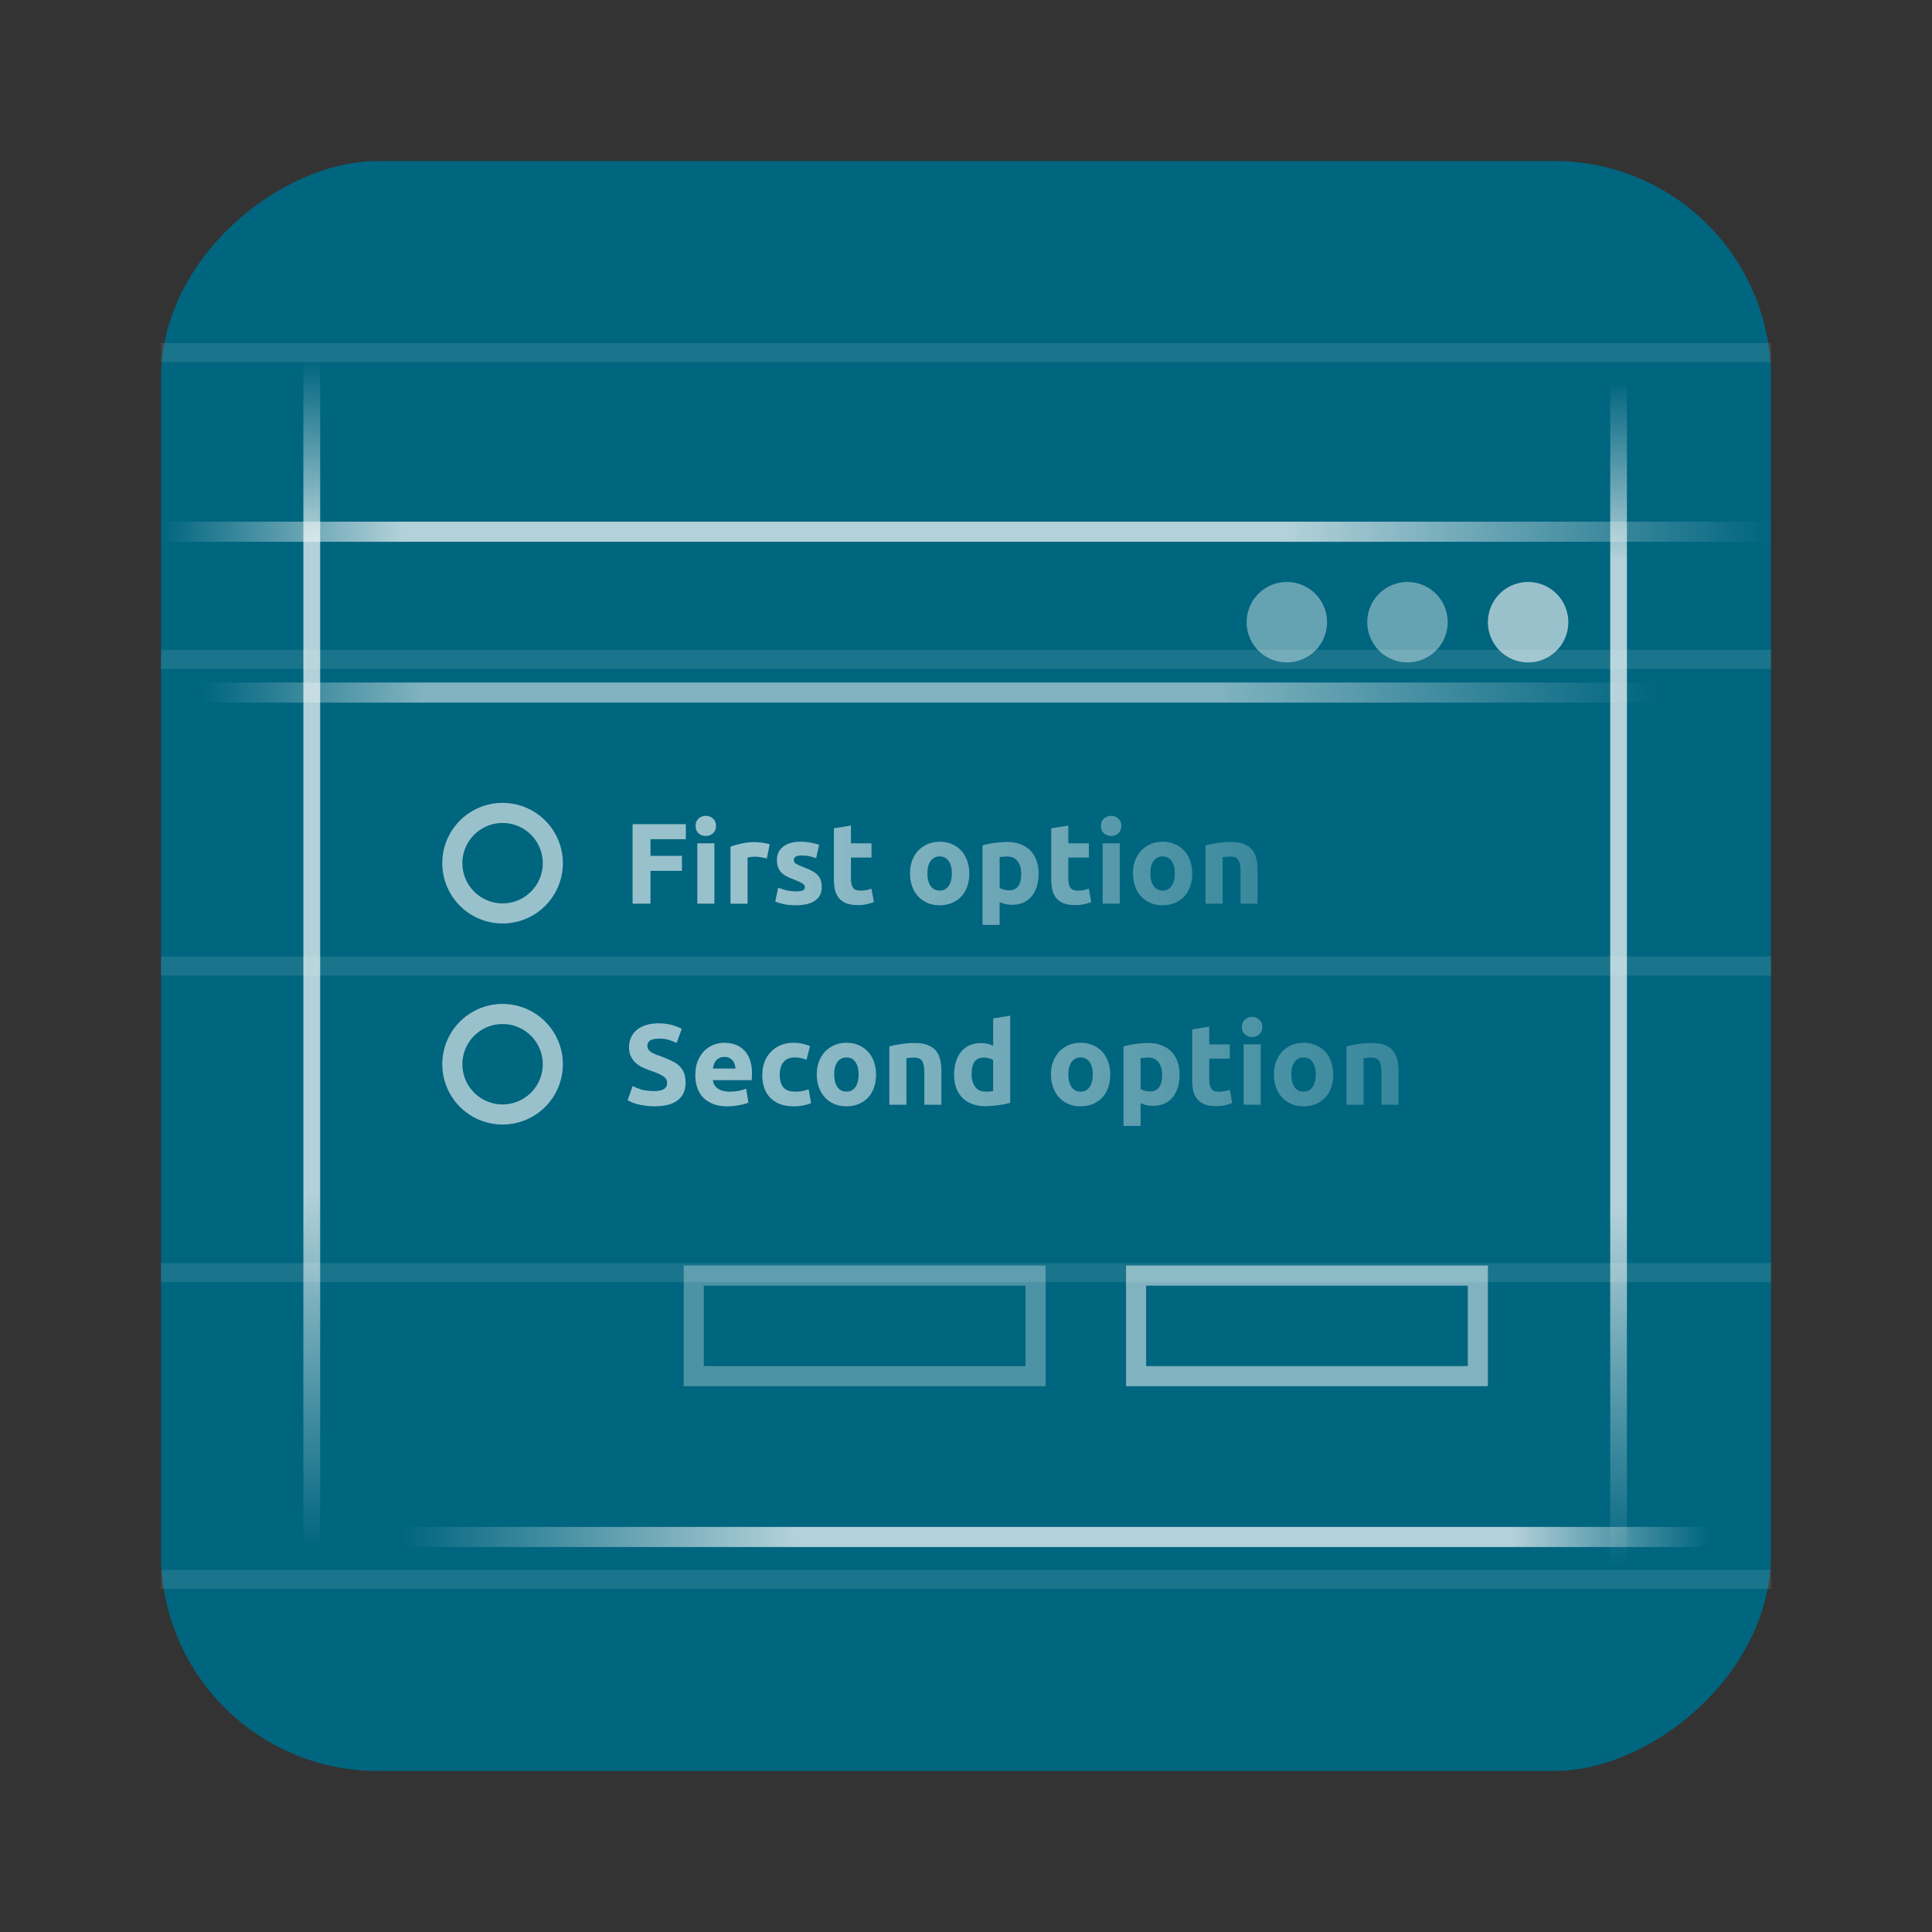 <?xml version="1.0" encoding="UTF-8" standalone="no"?>
<!-- Created with Inkscape (http://www.inkscape.org/) -->

<svg
   xmlns:dc="http://purl.org/dc/elements/1.1/"
   xmlns:cc="http://creativecommons.org/ns#"
   xmlns:rdf="http://www.w3.org/1999/02/22-rdf-syntax-ns#"
   xmlns:svg="http://www.w3.org/2000/svg"
   xmlns="http://www.w3.org/2000/svg"
   xmlns:xlink="http://www.w3.org/1999/xlink"
   xmlns:sodipodi="http://sodipodi.sourceforge.net/DTD/sodipodi-0.dtd"
   xmlns:inkscape="http://www.inkscape.org/namespaces/inkscape"
   id="svg11037"
   height="96"
   width="96"
   version="1.1"
   inkscape:version="0.48.5 r10040"
   sodipodi:docname="application-x-glade.svg">
  <rect width="100%" height="100%" fill="#333333" stroke="none"/>
  <sodipodi:namedview
     pagecolor="#ffffff"
     bordercolor="#666666"
     borderopacity="1"
     objecttolerance="10"
     gridtolerance="10"
     guidetolerance="10"
     inkscape:pageopacity="0"
     inkscape:pageshadow="2"
     inkscape:window-width="1366"
     inkscape:window-height="717"
     id="namedview19767"
     showgrid="false"
     inkscape:zoom="2.4583333"
     inkscape:cx="-18.305085"
     inkscape:cy="47.999999"
     inkscape:window-x="0"
     inkscape:window-y="25"
     inkscape:window-maximized="1"
     inkscape:current-layer="svg11037" />
  <defs
     id="defs11039">
    <linearGradient
       id="linearGradient4045">
      <stop
         style="stop-color:#568ec2;stop-opacity:1;"
         offset="0"
         id="stop4047" />
      <stop
         style="stop-color:#3c72a5;stop-opacity:1;"
         offset="1"
         id="stop4049" />
    </linearGradient>
    <linearGradient
       id="linearGradient3704">
      <stop
         id="stop3706"
         style="stop-color:#fff;stop-opacity:0"
         offset="0" />
      <stop
         id="stop3714"
         style="stop-color:#fff"
         offset=".15" />
      <stop
         id="stop3716"
         style="stop-color:#fff"
         offset=".7" />
      <stop
         id="stop3708"
         style="stop-color:#fff;stop-opacity:0"
         offset="1" />
    </linearGradient>
    <linearGradient
       id="linearGradient4232">
      <stop
         id="stop4234"
         style="stop-color:#fff"
         offset="0" />
      <stop
         id="stop4236"
         style="stop-color:#fff;stop-opacity:0"
         offset="1" />
    </linearGradient>
    <linearGradient
       inkscape:collect="always"
       xlink:href="#linearGradient4045"
       id="linearGradient4102"
       gradientUnits="userSpaceOnUse"
       gradientTransform="translate(94.071,6.102)"
       x1="-90.034"
       y1="43.932"
       x2="-10.034"
       y2="43.932" />
    <linearGradient
       inkscape:collect="always"
       xlink:href="#linearGradient3704"
       id="linearGradient4104"
       gradientUnits="userSpaceOnUse"
       gradientTransform="matrix(1.357,0,0,1,-5.572,13)"
       x1="10"
       y1="11.5"
       x2="69"
       y2="11.5" />
    <linearGradient
       inkscape:collect="always"
       xlink:href="#linearGradient3704"
       id="linearGradient4106"
       gradientUnits="userSpaceOnUse"
       gradientTransform="matrix(1.001,0,0,0.836,5.993,-25.119)"
       x1="10"
       y1="11.5"
       x2="69"
       y2="11.5" />
    <linearGradient
       inkscape:collect="always"
       xlink:href="#linearGradient3704"
       id="linearGradient4108"
       gradientUnits="userSpaceOnUse"
       gradientTransform="matrix(1,0,0,0.831,7.002,-90.054)"
       x1="10"
       y1="11.5"
       x2="69"
       y2="11.5" />
    <linearGradient
       inkscape:collect="always"
       xlink:href="#linearGradient3704"
       id="linearGradient4110"
       gradientUnits="userSpaceOnUse"
       gradientTransform="matrix(1.102,0,0,1,-96.017,-86)"
       x1="10"
       y1="11.5"
       x2="69"
       y2="11.5" />
    <linearGradient
       inkscape:collect="always"
       xlink:href="#linearGradient3704"
       id="linearGradient4112"
       gradientUnits="userSpaceOnUse"
       gradientTransform="matrix(1.23,0,0,1,-2.301,21)"
       x1="10"
       y1="11.5"
       x2="69"
       y2="11.5" />
    <linearGradient
       inkscape:collect="always"
       xlink:href="#linearGradient4232"
       id="linearGradient4114"
       gradientUnits="userSpaceOnUse"
       x1="38"
       y1="41"
       x2="78"
       y2="41" />
    <linearGradient
       inkscape:collect="always"
       xlink:href="#linearGradient4232"
       id="linearGradient4116"
       gradientUnits="userSpaceOnUse"
       x1="38"
       y1="41"
       x2="78"
       y2="41" />
    <linearGradient
       inkscape:collect="always"
       xlink:href="#linearGradient4232"
       id="linearGradient4118"
       gradientUnits="userSpaceOnUse"
       x1="38"
       y1="41"
       x2="78"
       y2="41" />
    <linearGradient
       inkscape:collect="always"
       xlink:href="#linearGradient4232"
       id="linearGradient4120"
       gradientUnits="userSpaceOnUse"
       x1="38"
       y1="41"
       x2="78"
       y2="41" />
    <linearGradient
       inkscape:collect="always"
       xlink:href="#linearGradient4232"
       id="linearGradient4122"
       gradientUnits="userSpaceOnUse"
       x1="38"
       y1="41"
       x2="78"
       y2="41" />
    <linearGradient
       inkscape:collect="always"
       xlink:href="#linearGradient4232"
       id="linearGradient4124"
       gradientUnits="userSpaceOnUse"
       x1="38"
       y1="41"
       x2="78"
       y2="41" />
    <linearGradient
       inkscape:collect="always"
       xlink:href="#linearGradient4232"
       id="linearGradient4126"
       gradientUnits="userSpaceOnUse"
       x1="38"
       y1="41"
       x2="78"
       y2="41" />
    <linearGradient
       inkscape:collect="always"
       xlink:href="#linearGradient4232"
       id="linearGradient4128"
       gradientUnits="userSpaceOnUse"
       x1="38"
       y1="41"
       x2="89"
       y2="41" />
    <linearGradient
       inkscape:collect="always"
       xlink:href="#linearGradient4232"
       id="linearGradient4130"
       gradientUnits="userSpaceOnUse"
       x1="38"
       y1="41"
       x2="78"
       y2="41" />
    <linearGradient
       inkscape:collect="always"
       xlink:href="#linearGradient4232"
       id="linearGradient4132"
       gradientUnits="userSpaceOnUse"
       x1="38"
       y1="41"
       x2="78"
       y2="41" />
    <linearGradient
       inkscape:collect="always"
       xlink:href="#linearGradient4232"
       id="linearGradient4134"
       gradientUnits="userSpaceOnUse"
       x1="38"
       y1="41"
       x2="78"
       y2="41" />
    <linearGradient
       inkscape:collect="always"
       xlink:href="#linearGradient4232"
       id="linearGradient4136"
       gradientUnits="userSpaceOnUse"
       x1="38"
       y1="41"
       x2="78"
       y2="41" />
    <linearGradient
       inkscape:collect="always"
       xlink:href="#linearGradient4232"
       id="linearGradient4138"
       gradientUnits="userSpaceOnUse"
       x1="36"
       y1="51.314"
       x2="89"
       y2="51" />
    <linearGradient
       inkscape:collect="always"
       xlink:href="#linearGradient4232"
       id="linearGradient4140"
       gradientUnits="userSpaceOnUse"
       x1="36"
       y1="51.314"
       x2="89"
       y2="51" />
    <linearGradient
       inkscape:collect="always"
       xlink:href="#linearGradient4232"
       id="linearGradient4142"
       gradientUnits="userSpaceOnUse"
       x1="36"
       y1="51.314"
       x2="89"
       y2="51" />
    <linearGradient
       inkscape:collect="always"
       xlink:href="#linearGradient4232"
       id="linearGradient4144"
       gradientUnits="userSpaceOnUse"
       x1="36"
       y1="51.314"
       x2="89"
       y2="51" />
    <linearGradient
       inkscape:collect="always"
       xlink:href="#linearGradient4232"
       id="linearGradient4146"
       gradientUnits="userSpaceOnUse"
       x1="36"
       y1="51.314"
       x2="89"
       y2="51" />
    <linearGradient
       inkscape:collect="always"
       xlink:href="#linearGradient4232"
       id="linearGradient4148"
       gradientUnits="userSpaceOnUse"
       x1="36"
       y1="51.314"
       x2="89"
       y2="51" />
    <linearGradient
       inkscape:collect="always"
       xlink:href="#linearGradient4232"
       id="linearGradient4150"
       gradientUnits="userSpaceOnUse"
       x1="36"
       y1="51.314"
       x2="89"
       y2="51" />
    <linearGradient
       inkscape:collect="always"
       xlink:href="#linearGradient4232"
       id="linearGradient4152"
       gradientUnits="userSpaceOnUse"
       x1="36"
       y1="51.314"
       x2="89"
       y2="51" />
    <linearGradient
       inkscape:collect="always"
       xlink:href="#linearGradient4232"
       id="linearGradient4154"
       gradientUnits="userSpaceOnUse"
       x1="36"
       y1="51.314"
       x2="89"
       y2="51" />
    <linearGradient
       inkscape:collect="always"
       xlink:href="#linearGradient4232"
       id="linearGradient4156"
       gradientUnits="userSpaceOnUse"
       x1="36"
       y1="51.314"
       x2="89"
       y2="51" />
    <linearGradient
       inkscape:collect="always"
       xlink:href="#linearGradient4232"
       id="linearGradient4158"
       gradientUnits="userSpaceOnUse"
       x1="36"
       y1="51.314"
       x2="89"
       y2="51" />
    <linearGradient
       inkscape:collect="always"
       xlink:href="#linearGradient4232"
       id="linearGradient4160"
       gradientUnits="userSpaceOnUse"
       x1="36"
       y1="51.314"
       x2="89"
       y2="51" />
    <linearGradient
       inkscape:collect="always"
       xlink:href="#linearGradient4232"
       id="linearGradient4162"
       gradientUnits="userSpaceOnUse"
       x1="36"
       y1="51.314"
       x2="89"
       y2="51" />
  </defs>
  <rect
     style="opacity:0.99;fill:#006680;fill-opacity:1;stroke:none"
     id="rect2985"
     width="80"
     height="80"
     x="8"
     y="-88"
     rx="10.769"
     ry="10.769"
     transform="matrix(0,1,-1,0,0,0)" />
  <g
     id="layer3"
     transform="matrix(0.999,0,0,0.999,0.007,1.946)">
    <rect
       id="rect3702"
       style="opacity:0.7;color:#000000;fill:url(#linearGradient4104)"
       height="1"
       width="80.075"
       y="24"
       x="8" />
    <rect
       id="rect3718"
       style="opacity:0.7;color:#000000;fill:url(#linearGradient4106)"
       transform="matrix(0,1,-1,0,0,0)"
       height="0.836"
       width="59.04"
       y="-15.918"
       x="16" />
    <rect
       id="rect3722"
       style="opacity:0.7;color:#000000;fill:url(#linearGradient4108)"
       transform="matrix(0,1,-1,0,0,0)"
       height="0.831"
       width="58.986"
       y="-80.915"
       x="17" />
    <rect
       id="rect3724"
       style="opacity:0.7;color:#000000;fill:url(#linearGradient4110)"
       transform="scale(-1,-1)"
       height="1"
       width="65"
       y="-75"
       x="-85" />
    <rect
       id="rect4202"
       style="opacity:0.5;color:#000000;fill:url(#linearGradient4112)"
       height="1"
       width="72.577"
       y="32"
       x="10" />
    <path
       id="path4214"
       d="m 76,29 a 2,2 0 1 1 -4,0 2,2 0 1 1 4,0 z"
       style="opacity:0.6;color:#000000;fill:#ffffff"
       transform="translate(2,0)"
       inkscape:connector-curvature="0" />
    <path
       id="path4216"
       d="m 76,29 a 2,2 0 1 1 -4,0 2,2 0 1 1 4,0 z"
       style="opacity:0.4;color:#000000;fill:#ffffff"
       transform="translate(-4,0)"
       inkscape:connector-curvature="0" />
    <path
       id="path4218"
       d="m 76,29 a 2,2 0 1 1 -4,0 2,2 0 1 1 4,0 z"
       style="opacity:0.4;color:#000000;fill:#ffffff"
       transform="translate(-10,0)"
       inkscape:connector-curvature="0" />
    <path
       id="path4220"
       d="m 30,43 a 3,3 0 1 1 -6,0 3,3 0 1 1 6,0 z"
       style="opacity:0.6;color:#000000;fill:none;stroke:#ffffff;stroke-width:1.2"
       transform="matrix(0.833,0,0,0.833,2.5,5.167)"
       inkscape:connector-curvature="0" />
    <path
       id="path4222"
       d="m 30,43 a 3,3 0 1 1 -6,0 3,3 0 1 1 6,0 z"
       style="opacity:0.6;color:#000000;fill:none;stroke:#ffffff;stroke-width:1.2"
       transform="matrix(0.833,0,0,0.833,2.5,15.167)"
       inkscape:connector-curvature="0" />
    <g
       id="text4224"
       style="opacity:0.6;fill:url(#linearGradient4136)">
      <path
         id="path4243"
         style="fill:url(#linearGradient4114)"
         d="m 31.457,43 v -3.955 h 2.648 v 0.748 h -1.758 v 0.827 h 1.564 v 0.748 h -1.564 v 1.632 h -0.89"
         inkscape:connector-curvature="0" />
      <path
         id="path4245"
         style="fill:url(#linearGradient4116)"
         d="M 35.527,43 H 34.677 V 39.998 H 35.527 V 43 m 0.08,-3.869 c -2e-6,0.156 -0.051,0.28 -0.154,0.371 -0.099,0.087 -0.217,0.131 -0.354,0.131 -0.137,3e-6 -0.257,-0.044 -0.36,-0.131 -0.099,-0.091 -0.148,-0.215 -0.148,-0.371 -10e-7,-0.156 0.049,-0.278 0.148,-0.365 0.103,-0.091 0.223,-0.137 0.36,-0.137 0.137,4e-6 0.255,0.046 0.354,0.137 0.103,0.088 0.154,0.209 0.154,0.365"
         inkscape:connector-curvature="0" />
      <path
         id="path4247"
         style="fill:url(#linearGradient4118)"
         d="m 38.135,40.752 c -0.076,-0.019 -0.165,-0.038 -0.268,-0.057 -0.103,-0.023 -0.213,-0.034 -0.331,-0.034 -0.053,3e-6 -0.118,0.006 -0.194,0.017 -0.072,0.008 -0.127,0.017 -0.165,0.029 v 2.294 h -0.85 v -2.842 c 0.152,-0.053 0.331,-0.103 0.536,-0.148 0.209,-0.049 0.441,-0.074 0.696,-0.074 0.046,3e-6 0.101,0.004 0.165,0.011 0.065,0.004 0.129,0.011 0.194,0.023 0.065,0.008 0.129,0.019 0.194,0.034 0.065,0.011 0.12,0.027 0.165,0.046 L 38.135,40.752"
         inkscape:connector-curvature="0" />
      <path
         id="path4249"
         style="fill:url(#linearGradient4120)"
         d="m 39.595,42.389 c 0.156,10e-7 0.266,-0.015 0.331,-0.046 0.065,-0.03 0.097,-0.089 0.097,-0.177 -10e-7,-0.068 -0.042,-0.127 -0.126,-0.177 -0.084,-0.053 -0.211,-0.112 -0.382,-0.177 -0.133,-0.049 -0.255,-0.101 -0.365,-0.154 -0.107,-0.053 -0.198,-0.116 -0.274,-0.188 -0.076,-0.076 -0.135,-0.165 -0.177,-0.268 -0.042,-0.103 -0.063,-0.226 -0.063,-0.371 0,-0.282 0.105,-0.504 0.314,-0.668 0.209,-0.164 0.496,-0.245 0.862,-0.245 0.183,3e-6 0.358,0.017 0.525,0.051 0.167,0.03 0.301,0.065 0.399,0.103 l -0.148,0.662 c -0.099,-0.034 -0.207,-0.065 -0.325,-0.091 -0.114,-0.027 -0.243,-0.04 -0.388,-0.04 -0.266,2e-6 -0.399,0.074 -0.399,0.223 -10e-7,0.034 0.006,0.065 0.017,0.091 0.011,0.027 0.034,0.053 0.068,0.08 0.034,0.023 0.08,0.049 0.137,0.08 0.061,0.027 0.137,0.057 0.228,0.091 0.186,0.068 0.34,0.137 0.462,0.205 0.122,0.065 0.217,0.137 0.285,0.217 0.072,0.076 0.122,0.162 0.148,0.257 0.03,0.095 0.046,0.205 0.046,0.331 -2e-6,0.297 -0.112,0.521 -0.337,0.673 -0.221,0.152 -0.535,0.228 -0.942,0.228 -0.266,0 -0.489,-0.023 -0.668,-0.068 -0.175,-0.046 -0.297,-0.084 -0.365,-0.114 l 0.143,-0.691 c 0.145,0.057 0.293,0.103 0.445,0.137 0.152,0.03 0.302,0.046 0.451,0.046"
         inkscape:connector-curvature="0" />
      <path
         id="path4251"
         style="fill:url(#linearGradient4122)"
         d="m 41.469,39.251 0.85,-0.137 v 0.885 h 1.022 v 0.708 h -1.022 v 1.056 c -10e-7,0.179 0.03,0.321 0.091,0.428 0.065,0.107 0.192,0.16 0.382,0.16 0.091,1e-6 0.185,-0.008 0.28,-0.023 0.099,-0.019 0.188,-0.044 0.268,-0.074 l 0.12,0.662 c -0.103,0.042 -0.217,0.078 -0.342,0.108 -0.126,0.03 -0.28,0.046 -0.462,0.046 -0.232,0 -0.424,-0.03 -0.576,-0.091 -0.152,-0.065 -0.274,-0.152 -0.365,-0.263 -0.091,-0.114 -0.156,-0.251 -0.194,-0.411 -0.034,-0.16 -0.051,-0.337 -0.051,-0.531 v -2.522"
         inkscape:connector-curvature="0" />
      <path
         id="path4253"
         style="fill:url(#linearGradient4124)"
         d="m 48.206,41.493 c -3e-6,0.236 -0.034,0.453 -0.103,0.651 -0.068,0.194 -0.167,0.361 -0.297,0.502 -0.129,0.137 -0.285,0.243 -0.468,0.32 -0.179,0.076 -0.38,0.114 -0.605,0.114 -0.221,0 -0.422,-0.038 -0.605,-0.114 C 45.95,42.889 45.796,42.783 45.667,42.646 45.537,42.505 45.436,42.338 45.364,42.144 45.292,41.946 45.256,41.729 45.256,41.493 c 0,-0.236 0.036,-0.451 0.108,-0.645 0.076,-0.194 0.179,-0.36 0.308,-0.496 0.133,-0.137 0.289,-0.243 0.468,-0.32 0.183,-0.076 0.38,-0.114 0.593,-0.114 0.217,3e-6 0.415,0.038 0.593,0.114 0.183,0.076 0.339,0.183 0.468,0.32 0.129,0.137 0.23,0.302 0.302,0.496 0.072,0.194 0.108,0.409 0.108,0.645 m -0.867,0 c -2e-6,-0.263 -0.053,-0.468 -0.16,-0.616 -0.103,-0.152 -0.251,-0.228 -0.445,-0.228 -0.194,2e-6 -0.344,0.076 -0.451,0.228 -0.107,0.148 -0.16,0.354 -0.16,0.616 -10e-7,0.263 0.053,0.472 0.16,0.628 0.107,0.152 0.257,0.228 0.451,0.228 0.194,1e-6 0.342,-0.076 0.445,-0.228 0.107,-0.156 0.16,-0.365 0.16,-0.628"
         inkscape:connector-curvature="0" />
      <path
         id="path4255"
         style="fill:url(#linearGradient4126)"
         d="m 50.788,41.522 c -3e-6,-0.263 -0.059,-0.472 -0.177,-0.628 -0.118,-0.16 -0.293,-0.24 -0.525,-0.24 -0.076,2e-6 -0.146,0.004 -0.211,0.011 -0.065,0.004 -0.118,0.009 -0.16,0.017 v 1.535 c 0.053,0.034 0.122,0.063 0.205,0.086 0.087,0.023 0.175,0.034 0.263,0.034 0.403,10e-7 0.605,-0.272 0.605,-0.816 m 0.867,-0.023 c -3e-6,0.232 -0.029,0.443 -0.086,0.633 -0.057,0.19 -0.141,0.354 -0.251,0.491 -0.11,0.137 -0.247,0.243 -0.411,0.32 -0.164,0.076 -0.352,0.114 -0.565,0.114 -0.118,0 -0.228,-0.011 -0.331,-0.034 -0.103,-0.023 -0.202,-0.055 -0.297,-0.097 v 1.13 h -0.85 v -3.955 c 0.076,-0.023 0.164,-0.044 0.263,-0.063 0.099,-0.023 0.202,-0.042 0.308,-0.057 0.11,-0.015 0.221,-0.027 0.331,-0.034 0.114,-0.011 0.223,-0.017 0.325,-0.017 0.247,3e-6 0.468,0.038 0.662,0.114 0.194,0.072 0.358,0.177 0.491,0.314 0.133,0.133 0.234,0.297 0.302,0.491 0.072,0.194 0.108,0.411 0.108,0.651"
         inkscape:connector-curvature="0" />
      <path
         id="path4257"
         style="fill:url(#linearGradient4128)"
         d="m 52.28,39.251 0.85,-0.137 v 0.885 h 1.022 v 0.708 h -1.022 v 1.056 c -10e-7,0.179 0.03,0.321 0.091,0.428 0.065,0.107 0.192,0.16 0.382,0.16 0.091,1e-6 0.185,-0.008 0.28,-0.023 0.099,-0.019 0.188,-0.044 0.268,-0.074 l 0.12,0.662 c -0.103,0.042 -0.217,0.078 -0.342,0.108 -0.126,0.03 -0.28,0.046 -0.462,0.046 -0.232,0 -0.424,-0.03 -0.576,-0.091 -0.152,-0.065 -0.274,-0.152 -0.365,-0.263 -0.091,-0.114 -0.156,-0.251 -0.194,-0.411 -0.034,-0.16 -0.051,-0.337 -0.051,-0.531 v -2.522"
         inkscape:connector-curvature="0" />
      <path
         id="path4259"
         style="fill:url(#linearGradient4130)"
         d="M 55.689,43 H 54.839 V 39.998 H 55.689 V 43 m 0.08,-3.869 c -2e-6,0.156 -0.051,0.28 -0.154,0.371 -0.099,0.087 -0.217,0.131 -0.354,0.131 -0.137,3e-6 -0.257,-0.044 -0.36,-0.131 -0.099,-0.091 -0.148,-0.215 -0.148,-0.371 -1e-6,-0.156 0.049,-0.278 0.148,-0.365 0.103,-0.091 0.223,-0.137 0.36,-0.137 0.137,4e-6 0.255,0.046 0.354,0.137 0.103,0.088 0.154,0.209 0.154,0.365"
         inkscape:connector-curvature="0" />
      <path
         id="path4261"
         style="fill:url(#linearGradient4132)"
         d="m 59.296,41.493 c -3e-6,0.236 -0.034,0.453 -0.103,0.651 -0.068,0.194 -0.167,0.361 -0.297,0.502 -0.129,0.137 -0.285,0.243 -0.468,0.32 -0.179,0.076 -0.38,0.114 -0.605,0.114 -0.221,0 -0.422,-0.038 -0.605,-0.114 -0.179,-0.076 -0.333,-0.183 -0.462,-0.32 -0.129,-0.141 -0.23,-0.308 -0.302,-0.502 -0.072,-0.198 -0.108,-0.415 -0.108,-0.651 0,-0.236 0.036,-0.451 0.108,-0.645 0.076,-0.194 0.179,-0.36 0.308,-0.496 0.133,-0.137 0.289,-0.243 0.468,-0.32 0.183,-0.076 0.38,-0.114 0.593,-0.114 0.217,3e-6 0.415,0.038 0.593,0.114 0.183,0.076 0.339,0.183 0.468,0.32 0.129,0.137 0.23,0.302 0.302,0.496 0.072,0.194 0.108,0.409 0.108,0.645 m -0.867,0 c -2e-6,-0.263 -0.053,-0.468 -0.16,-0.616 -0.103,-0.152 -0.251,-0.228 -0.445,-0.228 -0.194,2e-6 -0.344,0.076 -0.451,0.228 -0.107,0.148 -0.16,0.354 -0.16,0.616 -2e-6,0.263 0.053,0.472 0.16,0.628 0.107,0.152 0.257,0.228 0.451,0.228 0.194,1e-6 0.342,-0.076 0.445,-0.228 0.107,-0.156 0.16,-0.365 0.16,-0.628"
         inkscape:connector-curvature="0" />
      <path
         id="path4263"
         style="fill:url(#linearGradient4134)"
         d="m 59.955,40.101 c 0.145,-0.042 0.331,-0.08 0.559,-0.114 0.228,-0.038 0.468,-0.057 0.719,-0.057 0.255,3e-6 0.466,0.034 0.633,0.103 0.171,0.065 0.306,0.158 0.405,0.28 0.099,0.122 0.169,0.266 0.211,0.434 0.042,0.167 0.063,0.354 0.063,0.559 v 1.695 H 61.696 v -1.592 c -2e-6,-0.274 -0.036,-0.468 -0.108,-0.582 -0.072,-0.114 -0.207,-0.171 -0.405,-0.171 -0.061,2e-6 -0.126,0.004 -0.194,0.011 -0.068,0.004 -0.129,0.009 -0.183,0.017 v 2.317 H 59.955 v -2.899"
         inkscape:connector-curvature="0" />
    </g>
    <g
       id="text4228"
       style="opacity:0.6;fill:url(#linearGradient4162)">
      <path
         id="path4266"
         style="fill:url(#linearGradient4138)"
         d="m 32.535,52.321 c 0.126,1e-6 0.228,-0.009 0.308,-0.029 0.084,-0.023 0.15,-0.051 0.2,-0.086 0.049,-0.038 0.084,-0.082 0.103,-0.131 0.019,-0.049 0.029,-0.105 0.029,-0.165 -2e-6,-0.129 -0.061,-0.236 -0.183,-0.32 -0.122,-0.087 -0.331,-0.181 -0.628,-0.28 -0.129,-0.046 -0.259,-0.097 -0.388,-0.154 -0.129,-0.061 -0.245,-0.135 -0.348,-0.223 -0.103,-0.091 -0.186,-0.2 -0.251,-0.325 -0.065,-0.129 -0.097,-0.285 -0.097,-0.468 0,-0.183 0.034,-0.346 0.103,-0.491 0.068,-0.148 0.165,-0.274 0.291,-0.377 0.126,-0.103 0.278,-0.181 0.457,-0.234 0.179,-0.057 0.38,-0.086 0.605,-0.086 0.266,5e-6 0.496,0.029 0.69,0.086 0.194,0.057 0.354,0.12 0.479,0.188 l -0.257,0.702 C 33.537,49.873 33.414,49.823 33.277,49.782 33.144,49.736 32.982,49.713 32.792,49.713 c -0.213,3e-6 -0.367,0.03 -0.462,0.091 -0.091,0.057 -0.137,0.146 -0.137,0.268 -2e-6,0.072 0.017,0.133 0.051,0.183 0.034,0.049 0.082,0.095 0.143,0.137 0.065,0.038 0.137,0.074 0.217,0.108 0.084,0.03 0.175,0.063 0.274,0.097 0.205,0.076 0.384,0.152 0.536,0.228 0.152,0.072 0.278,0.158 0.377,0.257 0.103,0.099 0.179,0.215 0.228,0.348 0.049,0.133 0.074,0.295 0.074,0.485 -3e-6,0.369 -0.129,0.656 -0.388,0.862 -0.259,0.202 -0.649,0.302 -1.17,0.302 -0.175,0 -0.333,-0.011 -0.474,-0.034 -0.141,-0.019 -0.266,-0.044 -0.377,-0.074 -0.107,-0.03 -0.2,-0.063 -0.28,-0.097 -0.076,-0.034 -0.141,-0.067 -0.194,-0.097 l 0.251,-0.708 c 0.118,0.065 0.263,0.124 0.434,0.177 0.175,0.049 0.388,0.074 0.639,0.074"
         inkscape:connector-curvature="0" />
      <path
         id="path4268"
         style="fill:url(#linearGradient4140)"
         d="m 34.578,51.522 c 0,-0.266 0.04,-0.498 0.12,-0.696 0.084,-0.202 0.192,-0.369 0.325,-0.502 0.133,-0.133 0.285,-0.234 0.457,-0.302 0.175,-0.068 0.354,-0.103 0.536,-0.103 0.426,3e-6 0.763,0.131 1.01,0.394 0.247,0.259 0.371,0.641 0.371,1.147 -3e-6,0.049 -0.002,0.105 -0.006,0.165 -0.004,0.057 -0.008,0.108 -0.011,0.154 h -1.929 c 0.019,0.175 0.101,0.314 0.245,0.417 0.145,0.103 0.339,0.154 0.582,0.154 0.156,1e-6 0.308,-0.013 0.457,-0.04 0.152,-0.03 0.276,-0.067 0.371,-0.108 l 0.114,0.69 c -0.046,0.023 -0.107,0.046 -0.183,0.068 -0.076,0.023 -0.162,0.042 -0.257,0.057 -0.091,0.019 -0.19,0.034 -0.297,0.046 -0.107,0.011 -0.213,0.017 -0.32,0.017 -0.27,0 -0.506,-0.04 -0.708,-0.12 -0.198,-0.08 -0.363,-0.188 -0.496,-0.325 -0.129,-0.141 -0.226,-0.306 -0.291,-0.496 -0.061,-0.19 -0.091,-0.396 -0.091,-0.616 m 1.997,-0.325 c -0.004,-0.072 -0.017,-0.143 -0.04,-0.211 -0.019,-0.068 -0.051,-0.129 -0.097,-0.183 -0.042,-0.053 -0.097,-0.097 -0.165,-0.131 -0.065,-0.034 -0.146,-0.051 -0.245,-0.051 -0.095,3e-6 -0.177,0.017 -0.245,0.051 -0.068,0.03 -0.126,0.072 -0.171,0.126 -0.046,0.053 -0.082,0.116 -0.108,0.188 -0.023,0.068 -0.04,0.139 -0.051,0.211 h 1.124"
         inkscape:connector-curvature="0" />
      <path
         id="path4270"
         style="fill:url(#linearGradient4142)"
         d="m 37.911,51.499 c 0,-0.217 0.034,-0.42 0.103,-0.611 0.072,-0.194 0.175,-0.361 0.308,-0.502 0.133,-0.145 0.295,-0.259 0.485,-0.342 0.19,-0.084 0.407,-0.126 0.651,-0.126 0.16,3e-6 0.306,0.015 0.439,0.046 0.133,0.027 0.263,0.067 0.388,0.12 l -0.177,0.679 c -0.08,-0.03 -0.167,-0.057 -0.263,-0.08 -0.095,-0.023 -0.202,-0.034 -0.32,-0.034 -0.251,2e-6 -0.439,0.078 -0.565,0.234 -0.122,0.156 -0.183,0.361 -0.183,0.616 -10e-7,0.27 0.057,0.479 0.171,0.628 0.118,0.148 0.321,0.223 0.611,0.223 0.103,10e-7 0.213,-0.009 0.331,-0.029 0.118,-0.019 0.226,-0.049 0.325,-0.091 l 0.12,0.696 c -0.099,0.042 -0.223,0.078 -0.371,0.108 -0.148,0.03 -0.312,0.046 -0.491,0.046 -0.274,0 -0.51,-0.04 -0.708,-0.12 -0.198,-0.084 -0.361,-0.196 -0.491,-0.337 -0.126,-0.141 -0.219,-0.306 -0.28,-0.496 -0.057,-0.194 -0.086,-0.403 -0.086,-0.628"
         inkscape:connector-curvature="0" />
      <path
         id="path4272"
         style="fill:url(#linearGradient4144)"
         d="m 43.569,51.493 c -3e-6,0.236 -0.034,0.453 -0.103,0.651 -0.068,0.194 -0.167,0.361 -0.297,0.502 -0.129,0.137 -0.285,0.243 -0.468,0.32 -0.179,0.076 -0.38,0.114 -0.605,0.114 -0.221,0 -0.422,-0.038 -0.605,-0.114 -0.179,-0.076 -0.333,-0.183 -0.462,-0.32 -0.129,-0.141 -0.23,-0.308 -0.302,-0.502 -0.072,-0.198 -0.108,-0.415 -0.108,-0.651 -10e-7,-0.236 0.036,-0.451 0.108,-0.645 0.076,-0.194 0.179,-0.36 0.308,-0.496 0.133,-0.137 0.289,-0.243 0.468,-0.32 0.183,-0.076 0.38,-0.114 0.593,-0.114 0.217,3e-6 0.415,0.038 0.593,0.114 0.183,0.076 0.339,0.183 0.468,0.32 0.129,0.137 0.23,0.302 0.302,0.496 0.072,0.194 0.108,0.409 0.108,0.645 m -0.867,0 c -2e-6,-0.263 -0.053,-0.468 -0.16,-0.616 -0.103,-0.152 -0.251,-0.228 -0.445,-0.228 -0.194,2e-6 -0.344,0.076 -0.451,0.228 -0.107,0.148 -0.16,0.354 -0.16,0.616 -10e-7,0.263 0.053,0.472 0.16,0.628 0.107,0.152 0.257,0.228 0.451,0.228 0.194,1e-6 0.342,-0.076 0.445,-0.228 0.107,-0.156 0.16,-0.365 0.16,-0.628"
         inkscape:connector-curvature="0" />
      <path
         id="path4274"
         style="fill:url(#linearGradient4146)"
         d="m 44.228,50.101 c 0.145,-0.042 0.331,-0.08 0.559,-0.114 0.228,-0.038 0.468,-0.057 0.719,-0.057 0.255,3e-6 0.466,0.034 0.633,0.103 0.171,0.065 0.306,0.158 0.405,0.28 0.099,0.122 0.169,0.266 0.211,0.434 0.042,0.167 0.063,0.354 0.063,0.559 v 1.695 H 45.968 v -1.592 c -2e-6,-0.274 -0.036,-0.468 -0.108,-0.582 -0.072,-0.114 -0.207,-0.171 -0.405,-0.171 -0.061,2e-6 -0.126,0.004 -0.194,0.011 -0.068,0.004 -0.129,0.009 -0.183,0.017 v 2.317 H 44.228 v -2.899"
         inkscape:connector-curvature="0" />
      <path
         id="path4276"
         style="fill:url(#linearGradient4148)"
         d="m 48.319,51.476 c -1e-6,0.263 0.059,0.474 0.177,0.633 0.118,0.16 0.293,0.24 0.525,0.24 0.076,10e-7 0.146,-0.002 0.211,-0.006 0.065,-0.008 0.118,-0.015 0.16,-0.023 v -1.546 c -0.053,-0.034 -0.124,-0.063 -0.211,-0.086 -0.084,-0.023 -0.169,-0.034 -0.257,-0.034 -0.403,2e-6 -0.605,0.274 -0.605,0.822 m 1.923,1.427 c -0.076,0.023 -0.164,0.046 -0.263,0.068 -0.099,0.019 -0.204,0.036 -0.314,0.051 -0.107,0.015 -0.217,0.027 -0.331,0.034 -0.11,0.011 -0.217,0.017 -0.32,0.017 -0.247,0 -0.468,-0.036 -0.662,-0.108 -0.194,-0.072 -0.358,-0.175 -0.491,-0.308 -0.133,-0.137 -0.236,-0.301 -0.308,-0.491 -0.068,-0.194 -0.103,-0.411 -0.103,-0.651 0,-0.243 0.03,-0.462 0.091,-0.656 0.061,-0.198 0.148,-0.365 0.263,-0.502 0.114,-0.137 0.253,-0.242 0.417,-0.314 0.167,-0.072 0.358,-0.108 0.571,-0.108 0.118,3e-6 0.223,0.011 0.314,0.034 0.095,0.023 0.19,0.055 0.285,0.097 v -1.358 l 0.85,-0.137 v 4.331"
         inkscape:connector-curvature="0" />
      <path
         id="path4278"
         style="fill:url(#linearGradient4150)"
         d="m 55.217,51.493 c -3e-6,0.236 -0.034,0.453 -0.103,0.651 -0.068,0.194 -0.167,0.361 -0.297,0.502 -0.129,0.137 -0.285,0.243 -0.468,0.32 -0.179,0.076 -0.38,0.114 -0.605,0.114 -0.221,0 -0.422,-0.038 -0.605,-0.114 -0.179,-0.076 -0.333,-0.183 -0.462,-0.32 -0.129,-0.141 -0.23,-0.308 -0.302,-0.502 -0.072,-0.198 -0.108,-0.415 -0.108,-0.651 -10e-7,-0.236 0.036,-0.451 0.108,-0.645 0.076,-0.194 0.179,-0.36 0.308,-0.496 0.133,-0.137 0.289,-0.243 0.468,-0.32 0.183,-0.076 0.38,-0.114 0.593,-0.114 0.217,3e-6 0.415,0.038 0.593,0.114 0.183,0.076 0.339,0.183 0.468,0.32 0.129,0.137 0.23,0.302 0.302,0.496 0.072,0.194 0.108,0.409 0.108,0.645 m -0.867,0 c -3e-6,-0.263 -0.053,-0.468 -0.16,-0.616 -0.103,-0.152 -0.251,-0.228 -0.445,-0.228 -0.194,2e-6 -0.344,0.076 -0.451,0.228 -0.107,0.148 -0.16,0.354 -0.16,0.616 -10e-7,0.263 0.053,0.472 0.16,0.628 0.107,0.152 0.257,0.228 0.451,0.228 0.194,1e-6 0.342,-0.076 0.445,-0.228 0.107,-0.156 0.16,-0.365 0.16,-0.628"
         inkscape:connector-curvature="0" />
      <path
         id="path4280"
         style="fill:url(#linearGradient4152)"
         d="m 57.798,51.522 c -2e-6,-0.263 -0.059,-0.472 -0.177,-0.628 -0.118,-0.16 -0.293,-0.24 -0.525,-0.24 -0.076,2e-6 -0.146,0.004 -0.211,0.011 -0.065,0.004 -0.118,0.009 -0.16,0.017 v 1.535 c 0.053,0.034 0.122,0.063 0.205,0.086 0.087,0.023 0.175,0.034 0.263,0.034 0.403,10e-7 0.605,-0.272 0.605,-0.816 m 0.867,-0.023 c -4e-6,0.232 -0.029,0.443 -0.086,0.633 -0.057,0.19 -0.141,0.354 -0.251,0.491 -0.11,0.137 -0.247,0.243 -0.411,0.32 -0.164,0.076 -0.352,0.114 -0.565,0.114 -0.118,0 -0.228,-0.011 -0.331,-0.034 -0.102,-0.023 -0.201,-0.055 -0.296,-0.097 v 1.13 h -0.85 v -3.955 c 0.076,-0.023 0.164,-0.044 0.263,-0.063 0.099,-0.023 0.202,-0.042 0.308,-0.057 0.11,-0.015 0.221,-0.027 0.331,-0.034 0.114,-0.011 0.223,-0.017 0.325,-0.017 0.247,3e-6 0.468,0.038 0.662,0.114 0.194,0.072 0.358,0.177 0.491,0.314 0.133,0.133 0.234,0.297 0.302,0.491 0.072,0.194 0.108,0.411 0.108,0.651"
         inkscape:connector-curvature="0" />
      <path
         id="path4282"
         style="fill:url(#linearGradient4154)"
         d="m 59.291,49.251 0.85,-0.137 v 0.885 h 1.022 v 0.708 h -1.022 v 1.056 c -1e-6,0.179 0.03,0.321 0.091,0.428 0.065,0.107 0.192,0.16 0.382,0.16 0.091,1e-6 0.185,-0.008 0.28,-0.023 0.099,-0.019 0.188,-0.044 0.268,-0.074 l 0.12,0.662 c -0.103,0.042 -0.217,0.078 -0.342,0.108 -0.126,0.03 -0.28,0.046 -0.462,0.046 -0.232,0 -0.424,-0.03 -0.576,-0.091 -0.152,-0.065 -0.274,-0.152 -0.365,-0.263 -0.091,-0.114 -0.156,-0.251 -0.194,-0.411 -0.034,-0.16 -0.051,-0.337 -0.051,-0.531 v -2.522"
         inkscape:connector-curvature="0" />
      <path
         id="path4284"
         style="fill:url(#linearGradient4156)"
         d="M 62.7,53 H 61.85 V 49.998 H 62.7 V 53 m 0.08,-3.869 c -2e-6,0.156 -0.051,0.28 -0.154,0.371 -0.099,0.087 -0.217,0.131 -0.354,0.131 -0.137,3e-6 -0.257,-0.044 -0.36,-0.131 -0.099,-0.091 -0.148,-0.215 -0.148,-0.371 0,-0.156 0.049,-0.278 0.148,-0.365 0.103,-0.091 0.223,-0.137 0.36,-0.137 0.137,4e-6 0.255,0.046 0.354,0.137 0.103,0.088 0.154,0.209 0.154,0.365"
         inkscape:connector-curvature="0" />
      <path
         id="path4286"
         style="fill:url(#linearGradient4158)"
         d="m 66.307,51.493 c -3e-6,0.236 -0.034,0.453 -0.103,0.651 -0.068,0.194 -0.167,0.361 -0.297,0.502 -0.129,0.137 -0.285,0.243 -0.468,0.32 -0.179,0.076 -0.38,0.114 -0.605,0.114 -0.221,0 -0.422,-0.038 -0.605,-0.114 C 64.051,52.889 63.897,52.783 63.768,52.646 63.638,52.505 63.537,52.338 63.465,52.144 63.393,51.946 63.357,51.729 63.357,51.493 c 0,-0.236 0.036,-0.451 0.108,-0.645 0.076,-0.194 0.179,-0.36 0.308,-0.496 0.133,-0.137 0.289,-0.243 0.468,-0.32 0.183,-0.076 0.38,-0.114 0.593,-0.114 0.217,3e-6 0.415,0.038 0.593,0.114 0.183,0.076 0.339,0.183 0.468,0.32 0.129,0.137 0.23,0.302 0.302,0.496 0.072,0.194 0.108,0.409 0.108,0.645 m -0.867,0 c -2e-6,-0.263 -0.053,-0.468 -0.16,-0.616 -0.103,-0.152 -0.251,-0.228 -0.445,-0.228 -0.194,2e-6 -0.344,0.076 -0.451,0.228 -0.107,0.148 -0.16,0.354 -0.16,0.616 -10e-7,0.263 0.053,0.472 0.16,0.628 0.107,0.152 0.257,0.228 0.451,0.228 0.194,1e-6 0.342,-0.076 0.445,-0.228 0.107,-0.156 0.16,-0.365 0.16,-0.628"
         inkscape:connector-curvature="0" />
      <path
         id="path4288"
         style="fill:url(#linearGradient4160)"
         d="m 66.965,50.101 c 0.145,-0.042 0.331,-0.08 0.559,-0.114 0.228,-0.038 0.468,-0.057 0.719,-0.057 0.255,3e-6 0.466,0.034 0.633,0.103 0.171,0.065 0.306,0.158 0.405,0.28 0.099,0.122 0.169,0.266 0.211,0.434 0.042,0.167 0.063,0.354 0.063,0.559 v 1.695 H 68.706 v -1.592 c -3e-6,-0.274 -0.036,-0.468 -0.108,-0.582 -0.072,-0.114 -0.207,-0.171 -0.405,-0.171 -0.061,2e-6 -0.126,0.004 -0.194,0.011 -0.068,0.004 -0.129,0.009 -0.183,0.017 v 2.317 H 66.965 v -2.899"
         inkscape:connector-curvature="0" />
    </g>
    <rect
       id="rect4294"
       style="opacity:0.5;color:#000000;fill:none;stroke:#ffffff;stroke-linecap:round;stroke-dashoffset:8.6"
       height="5"
       width="17"
       y="61.5"
       x="56.5" />
    <rect
       id="rect4296"
       style="opacity:0.3;color:#000000;fill:none;stroke:#ffffff;stroke-linecap:round;stroke-dashoffset:8.6"
       height="5"
       width="17"
       y="61.5"
       x="34.5" />
  </g>
  <path
     id="rect3679"
     style="opacity:0.1;color:#000000;fill:#ffffff"
     d="M 8,17.048 V 18 H 88 V 17.048 H 8 z m 0,15.238 v 0.952 H 88 V 32.286 H 8 z M 8,47.524 v 0.952 H 88 V 47.524 H 8 z m 0,15.238 v 0.952 H 88 V 62.762 H 8 z M 8,78 v 0.952 H 88 V 78 H 8 z"
     inkscape:connector-curvature="0" />
</svg>
